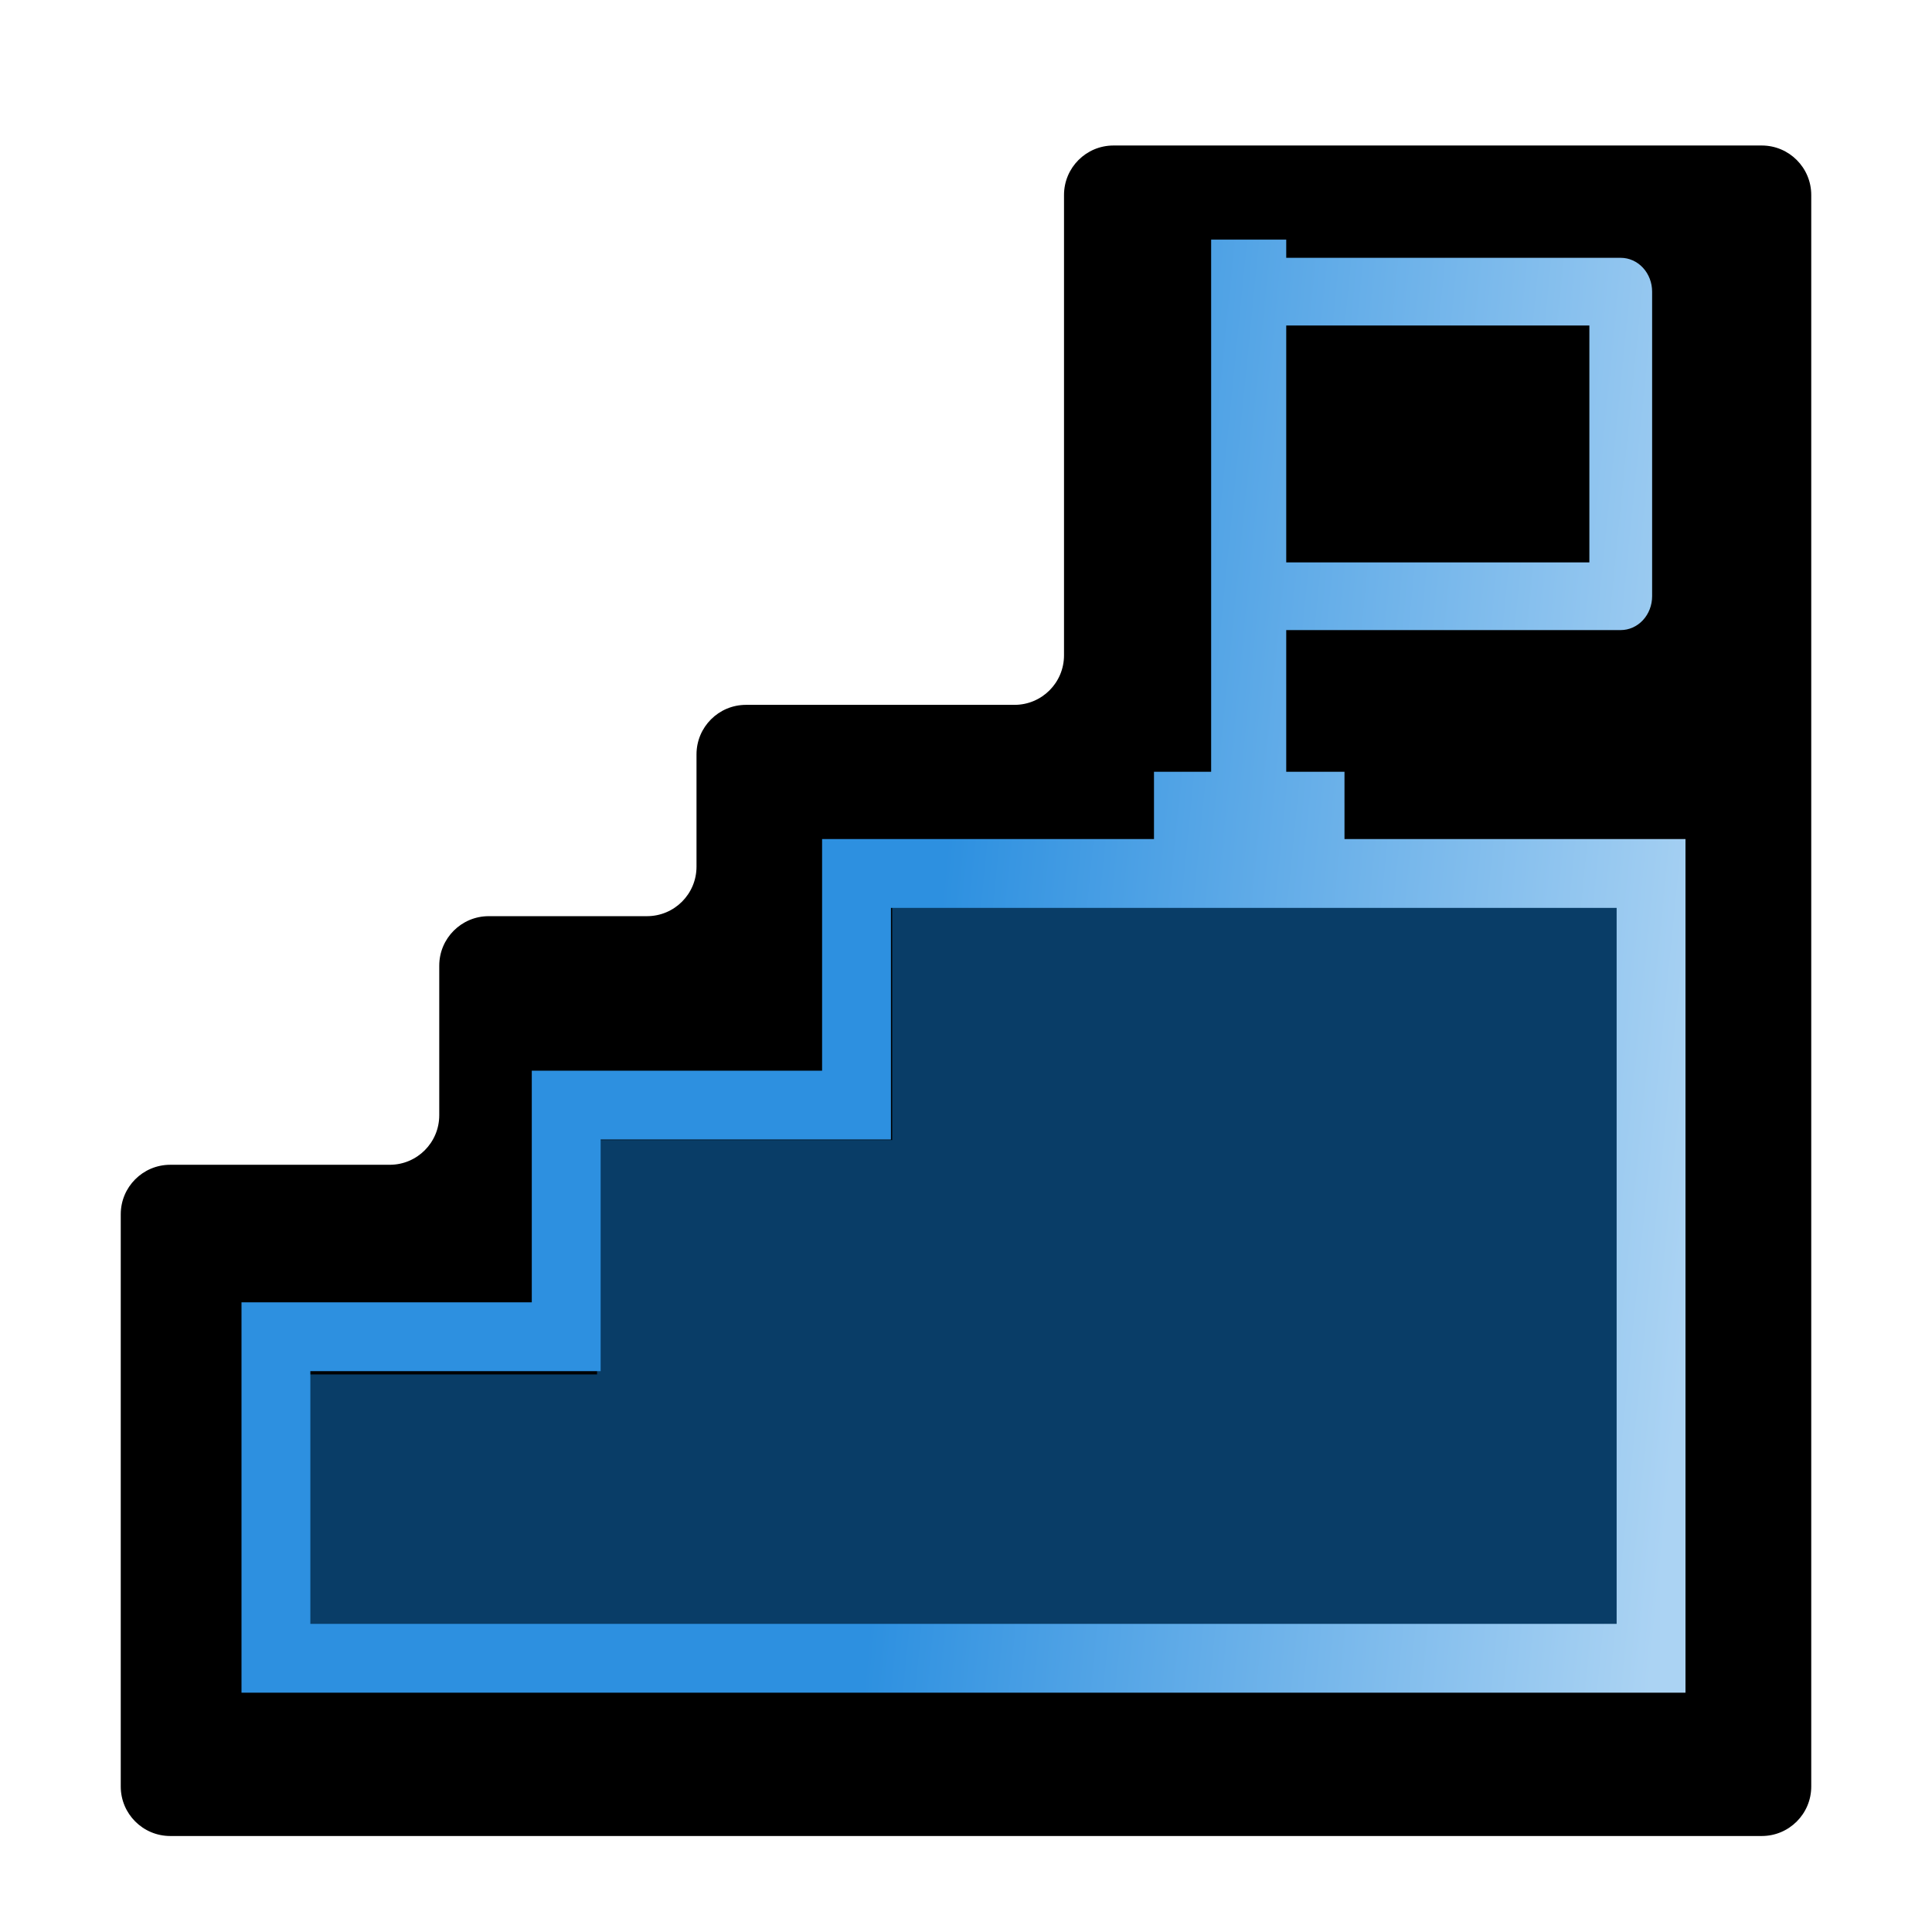 <svg width="96" height="96" viewBox="0 0 96 96" fill="none" xmlns="http://www.w3.org/2000/svg">
<g clip-path="url(#clip0_10873_22428)">
<g filter="url(#filter0_d_10873_22428)">
<path d="M52.87 8.46C52.87 7.101 53.971 6 55.329 6H68.087H87.54C88.899 6 90 7.101 90 8.46V87.54C90 88.899 88.899 90 87.54 90H8.46C7.101 90 6 88.899 6 87.54V59.107C6 57.748 7.101 56.647 8.46 56.647H19.366C20.725 56.647 21.826 55.546 21.826 54.187V46.754C21.826 45.395 22.927 44.294 24.286 44.294H32.149C33.508 44.294 34.609 43.193 34.609 41.834V36.254C34.609 34.895 35.71 33.794 37.068 33.794H50.41C51.768 33.794 52.87 32.693 52.87 31.334V8.46Z" fill="black"/>
</g>
<path d="M59 45H81V81H15V68.294H29.667V56.647H44.333V45L59 45Z" fill="#0C528A" fill-opacity="0.75"/>
<path fill-rule="evenodd" clip-rule="evenodd" d="M63.912 12.811H80.534C80.947 12.811 81.344 12.988 81.636 13.303C81.929 13.619 82.093 14.046 82.093 14.492V29.627C82.093 30.073 81.929 30.501 81.636 30.816C81.344 31.131 80.947 31.308 80.534 31.308H63.912L63.912 38.348H66.807V41.691H80.33H83.751V45.112V80.688V84.109H80.33H15.421H12V80.688V68.132V64.711H15.421H26.424V56.622V53.201H29.845H40.849V45.112V41.691H44.27L57.341 41.691V38.348H60.181L60.181 11.907H63.912V12.811ZM63.912 27.945H78.975V16.174H63.912V27.945ZM44.27 56.622V53.201V48.533V45.112H47.691L58.694 45.112H76.909H80.33V48.533V77.267V80.688H76.909H18.842H15.421V77.267V71.552V68.132H18.842H26.424H29.845V64.711V60.043V56.622H33.266H40.849H44.27Z" fill="url(#paint0_linear_10873_22428)"/>
</g>
<defs>
<filter id="filter0_d_10873_22428" x="1.081" y="2.311" width="93.838" height="93.838" filterUnits="userSpaceOnUse" color-interpolation-filters="sRGB">
<feFlood flood-opacity="0" result="BackgroundImageFix"/>
<feColorMatrix in="SourceAlpha" type="matrix" values="0 0 0 0 0 0 0 0 0 0 0 0 0 0 0 0 0 0 127 0" result="hardAlpha"/>
<feOffset dy="1.23"/>
<feGaussianBlur stdDeviation="2.46"/>
<feComposite in2="hardAlpha" operator="out"/>
<feColorMatrix type="matrix" values="0 0 0 0 0 0 0 0 0 0 0 0 0 0 0 0 0 0 0.8 0"/>
<feBlend mode="normal" in2="BackgroundImageFix" result="effect1_dropShadow_10873_22428"/>
<feBlend mode="normal" in="SourceGraphic" in2="effect1_dropShadow_10873_22428" result="shape"/>
</filter>
<linearGradient id="paint0_linear_10873_22428" x1="47.876" y1="18.998" x2="88.056" y2="22.988" gradientUnits="userSpaceOnUse">
<stop offset="0.035" stop-color="#2D90E0"/>
<stop offset="1" stop-color="#ABD3F3"/>
</linearGradient>
<clipPath id="clip0_10873_22428">
<rect width="96" height="96" fill="white"/>
</clipPath>
</defs>
</svg>
